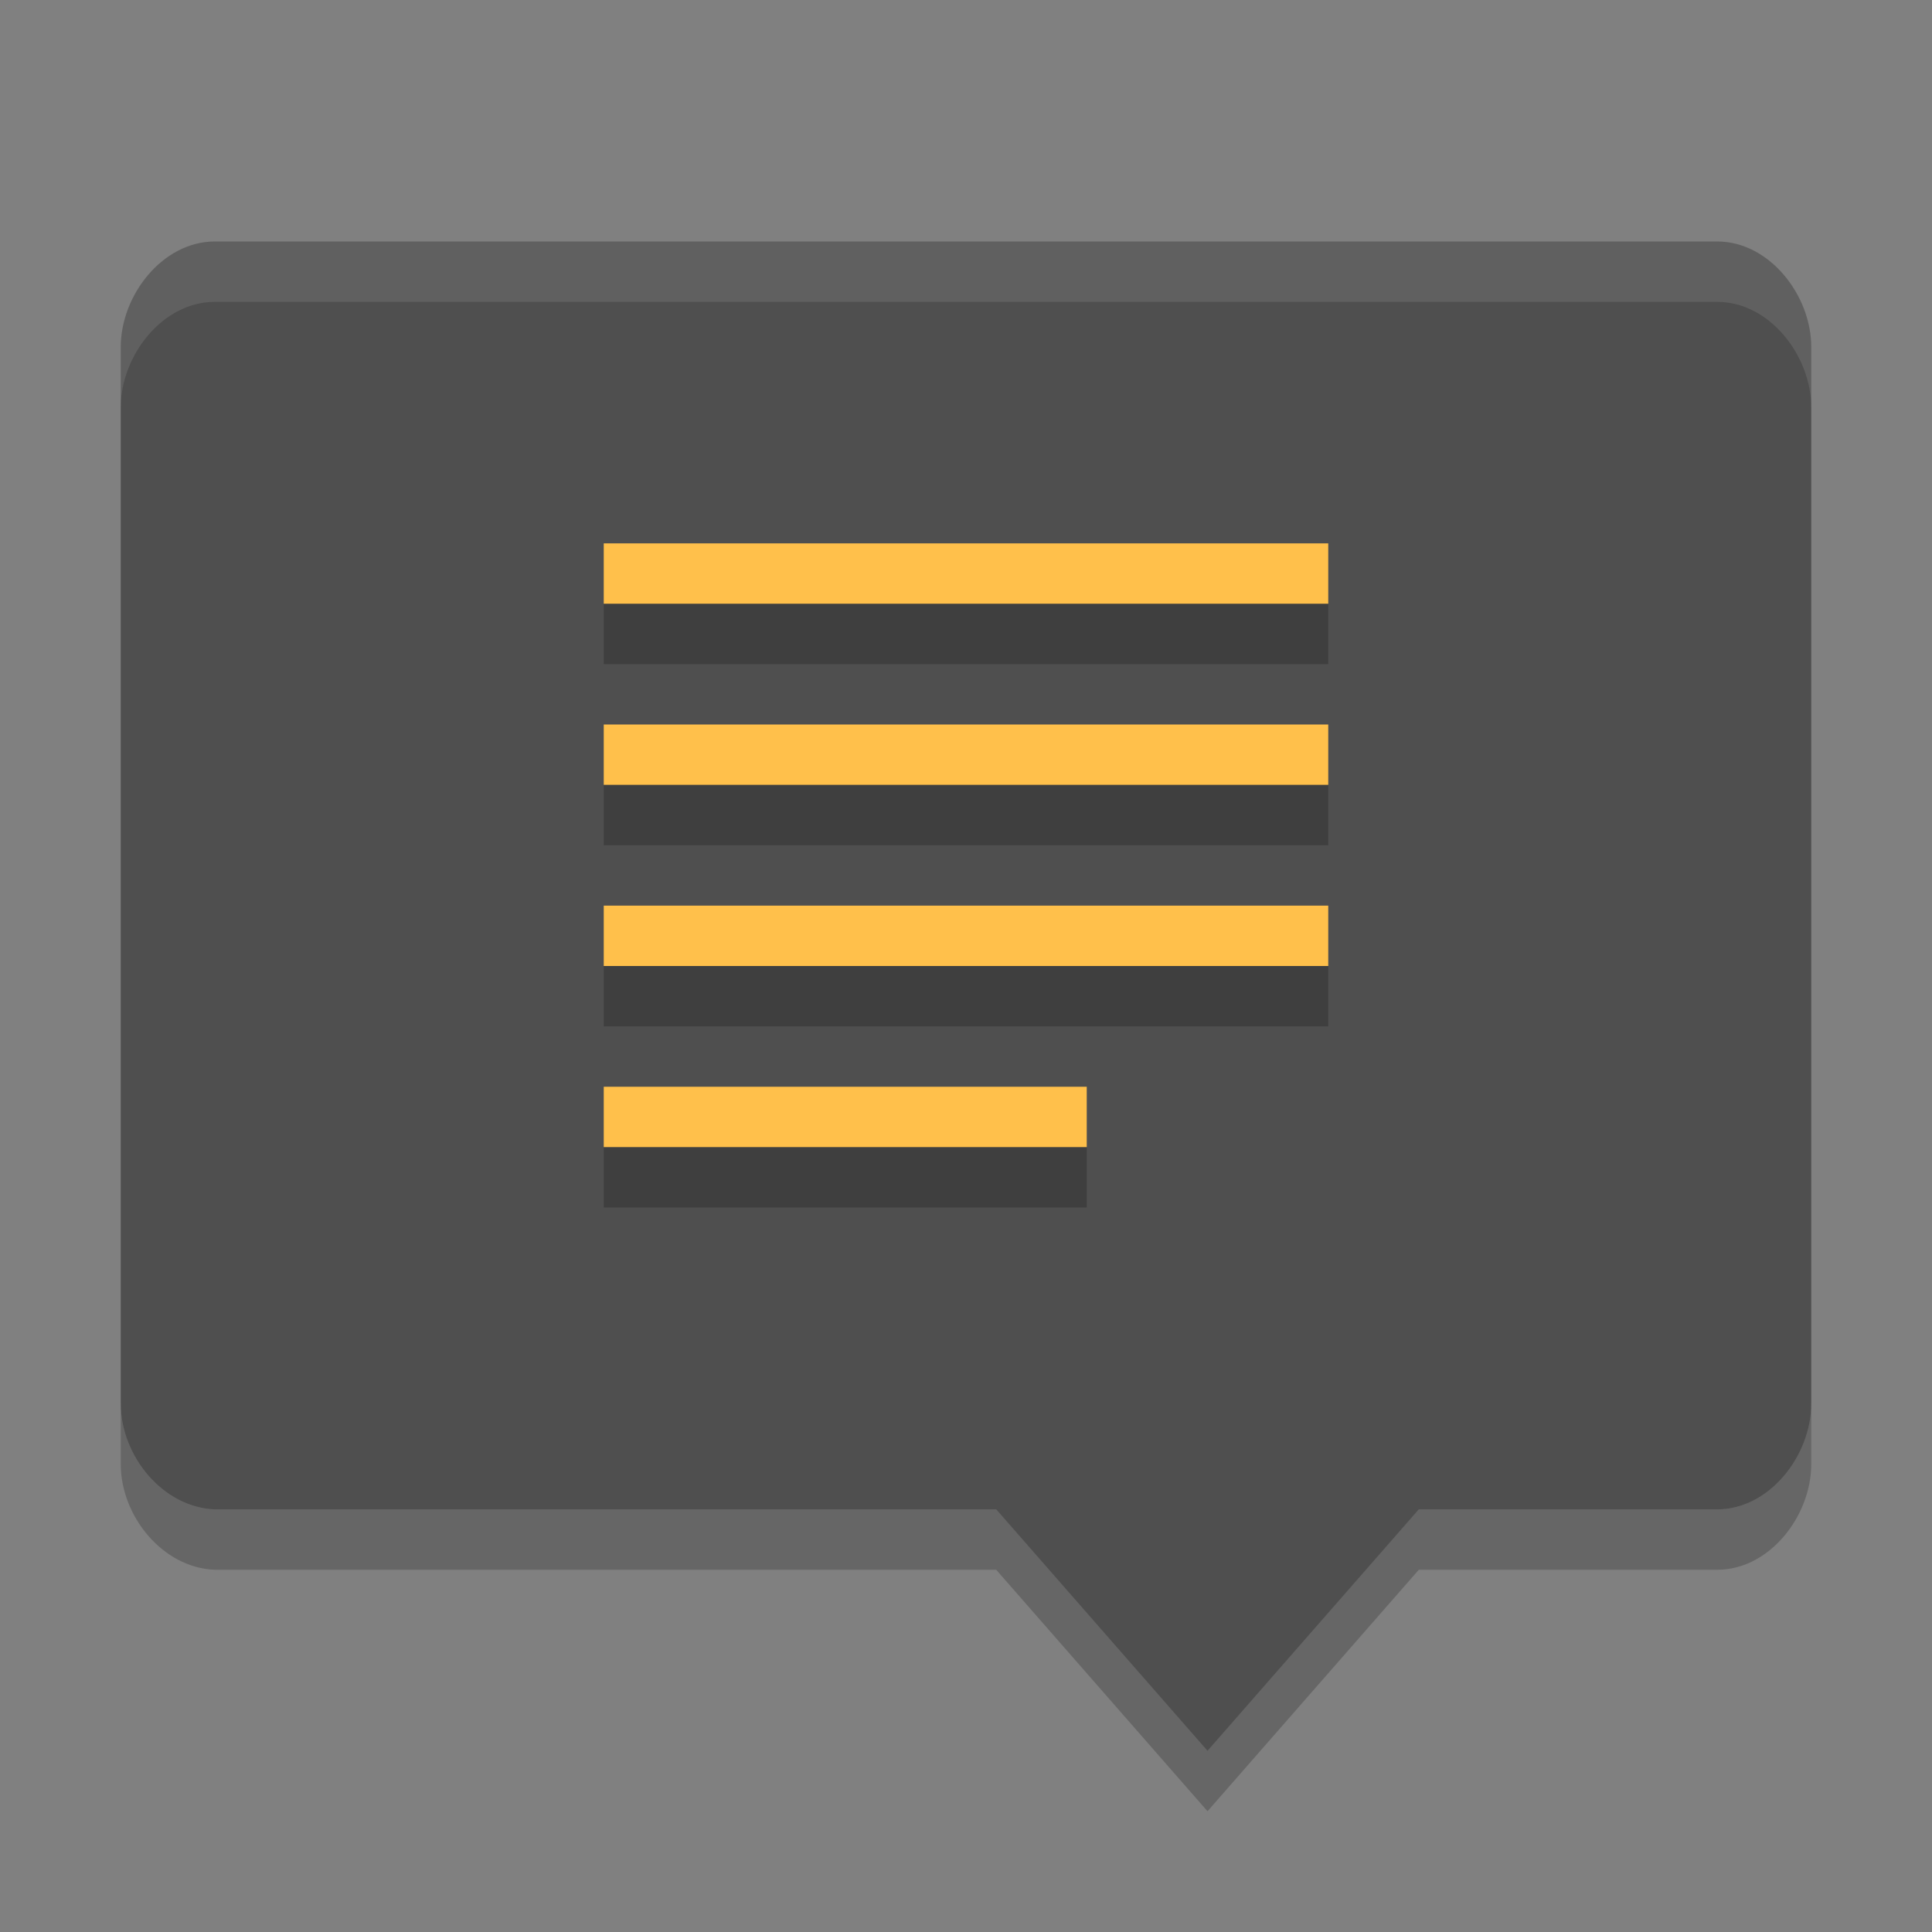 <?xml version="1.0" encoding="UTF-8" standalone="no"?>
<svg xmlns="http://www.w3.org/2000/svg" height="32" width="32" version="1">
 <rect width="100%" height="100%" fill="#808080" stroke="none"/>
 <path d="m3.556 4c-0.862 0-1.556 0.888-1.556 1.75v17.5c0 0.862 0.694 1.717 1.556 1.75h12.944l3.5 4 3.5-4h4.944c0.862 0 1.556-0.888 1.556-1.75v-17.5c0-0.862-0.694-1.75-1.556-1.75z" fill="#4f4f4f"/>
 <g fill="#ffc04b" transform="translate(0,-1)">
  <path style="enable-background:new" d="m10 11v-1h12v1z"/>
  <path style="enable-background:new" d="m10 14v-1h12v1z"/>
  <path style="enable-background:new" d="m10 17v-1h12v1z"/>
  <path style="enable-background:new" d="m10 20v-1h8v1z"/>
 </g>
 <path opacity=".2" d="m2 23.25v1c0 0.862 0.694 1.717 1.555 1.75h12.945l3.5 4 3.5-4h4.945c0.862 0 1.555-0.888 1.555-1.75v-1c0 0.862-0.693 1.75-1.555 1.75h-4.945l-3.5 4-3.5-4h-12.945c-0.862-0.033-1.555-0.888-1.555-1.75z"/>
 <path opacity=".1" d="m3.555 4c-0.862 0-1.555 0.888-1.555 1.75v1c0-0.862 0.693-1.75 1.555-1.75h24.89c0.862 0 1.555 0.888 1.555 1.75v-1c0-0.862-0.693-1.75-1.555-1.75h-24.89z" fill="#fff"/>
 <g opacity=".2">
  <path opacity="1" style="enable-background:new" d="m10 11v-1h12v1z"/>
  <path opacity="1" style="enable-background:new" d="m10 14v-1h12v1z"/>
  <path opacity="1" style="enable-background:new" d="m10 17v-1h12v1z"/>
  <path opacity="1" style="enable-background:new" d="m10 20v-1h8v1z"/>
 </g>
</svg>
